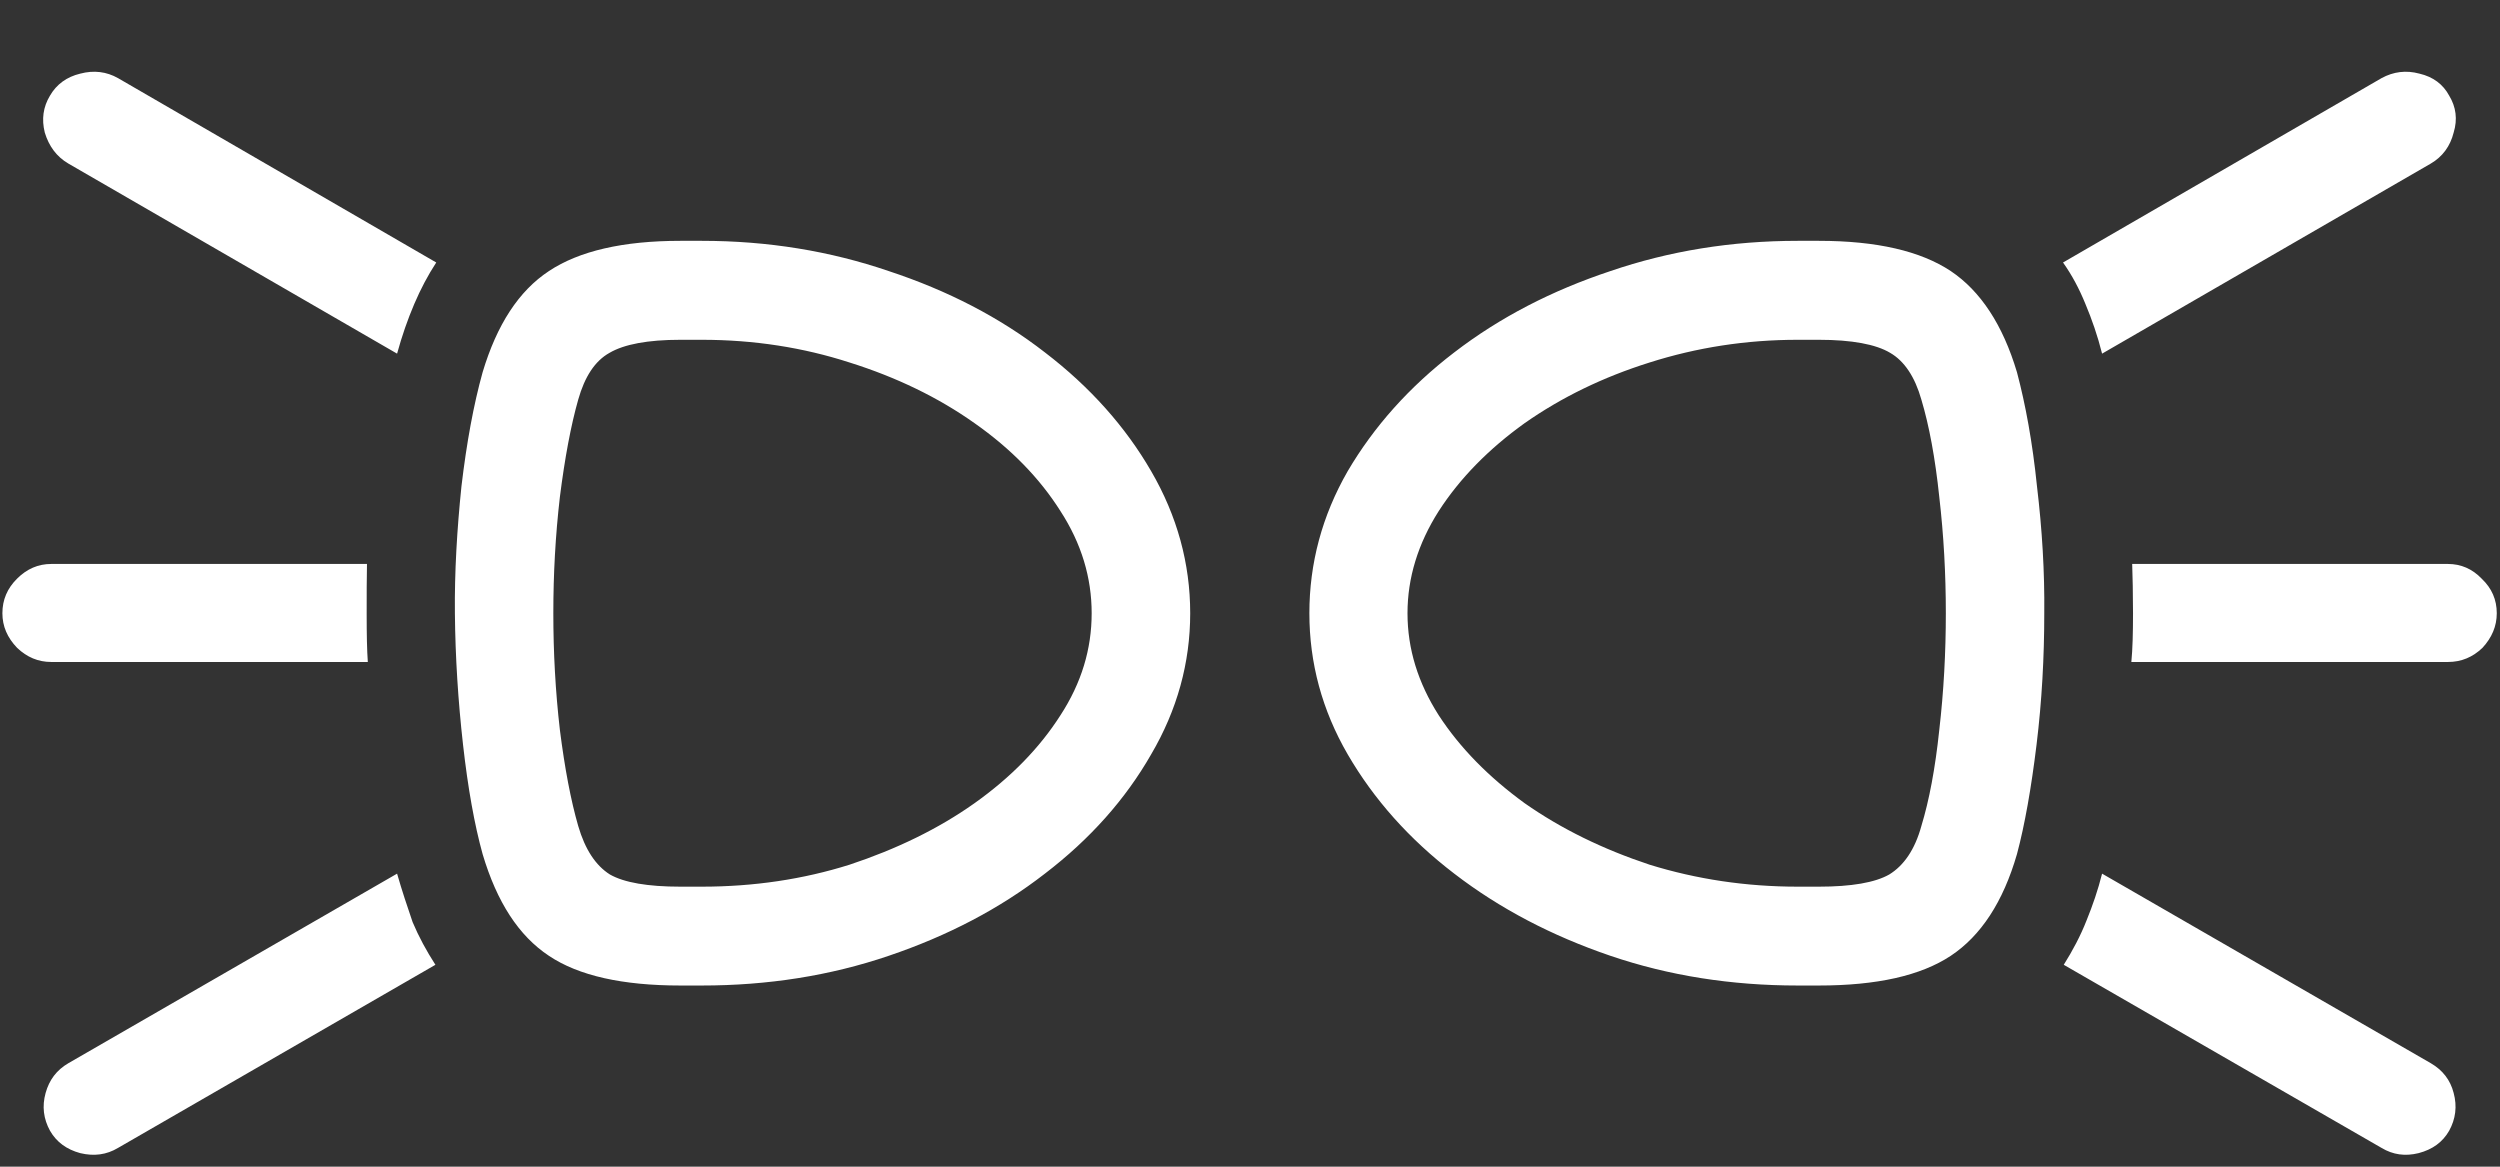 <?xml version="1.0" encoding="UTF-8"?>
<svg xmlns="http://www.w3.org/2000/svg" xmlns:xlink="http://www.w3.org/1999/xlink" width="24" height="11.2" viewBox="0 0 24 11.2" version="1.1">
<rect x="0" y="0" width="24" height="11.2" fill="#333333" stroke="none"/>
<g id="surface1">
<path style=" stroke:none;fill-rule:nonzero;fill:rgb(100%,100%,100%);fill-opacity:1;" d="M 4.367 5.887 C 4.371 6.309 4.398 6.73 4.445 7.148 C 4.492 7.566 4.555 7.918 4.633 8.199 C 4.77 8.66 4.98 8.984 5.27 9.176 C 5.555 9.367 5.977 9.461 6.531 9.461 L 6.738 9.461 C 7.371 9.461 7.969 9.367 8.531 9.176 C 9.098 8.984 9.598 8.723 10.031 8.387 C 10.465 8.055 10.805 7.672 11.051 7.242 C 11.301 6.816 11.426 6.363 11.426 5.887 C 11.426 5.41 11.301 4.953 11.051 4.523 C 10.805 4.098 10.465 3.715 10.031 3.383 C 9.598 3.047 9.098 2.789 8.531 2.602 C 7.969 2.41 7.371 2.312 6.738 2.312 L 6.531 2.312 C 5.98 2.312 5.559 2.41 5.27 2.602 C 4.98 2.793 4.77 3.117 4.633 3.574 C 4.547 3.883 4.48 4.246 4.43 4.668 C 4.387 5.086 4.363 5.492 4.367 5.887 Z M 5.312 5.887 C 5.312 5.512 5.332 5.141 5.375 4.77 C 5.422 4.398 5.48 4.086 5.551 3.836 C 5.613 3.617 5.711 3.465 5.852 3.387 C 5.992 3.305 6.219 3.262 6.531 3.262 L 6.738 3.262 C 7.238 3.262 7.711 3.336 8.156 3.48 C 8.605 3.621 9.008 3.816 9.355 4.062 C 9.707 4.309 9.98 4.59 10.18 4.906 C 10.383 5.219 10.48 5.547 10.48 5.887 C 10.48 6.23 10.383 6.555 10.18 6.867 C 9.98 7.18 9.707 7.461 9.355 7.711 C 9.008 7.957 8.605 8.152 8.156 8.301 C 7.711 8.441 7.238 8.512 6.738 8.512 L 6.531 8.512 C 6.219 8.512 5.992 8.473 5.855 8.395 C 5.719 8.309 5.617 8.156 5.551 7.93 C 5.48 7.684 5.422 7.379 5.375 7.008 C 5.332 6.637 5.312 6.262 5.312 5.887 Z M 19.625 5.887 C 19.629 5.492 19.605 5.086 19.555 4.668 C 19.512 4.246 19.445 3.883 19.363 3.574 C 19.227 3.117 19.012 2.793 18.727 2.602 C 18.438 2.41 18.016 2.312 17.461 2.312 L 17.258 2.312 C 16.621 2.312 16.023 2.41 15.461 2.602 C 14.898 2.789 14.398 3.047 13.961 3.383 C 13.527 3.715 13.188 4.098 12.938 4.523 C 12.691 4.953 12.57 5.41 12.57 5.887 C 12.57 6.363 12.691 6.816 12.938 7.242 C 13.188 7.672 13.527 8.055 13.961 8.387 C 14.398 8.723 14.898 8.984 15.461 9.176 C 16.023 9.367 16.621 9.461 17.258 9.461 L 17.461 9.461 C 18.016 9.461 18.438 9.367 18.727 9.176 C 19.016 8.984 19.23 8.66 19.363 8.199 C 19.438 7.918 19.5 7.566 19.551 7.148 C 19.602 6.73 19.625 6.309 19.625 5.887 Z M 18.68 5.887 C 18.68 6.262 18.66 6.637 18.617 7.008 C 18.578 7.379 18.52 7.684 18.445 7.93 C 18.383 8.156 18.277 8.309 18.137 8.395 C 18 8.473 17.773 8.512 17.461 8.512 L 17.258 8.512 C 16.762 8.512 16.289 8.441 15.836 8.301 C 15.387 8.152 14.988 7.957 14.637 7.711 C 14.293 7.461 14.016 7.18 13.812 6.867 C 13.613 6.555 13.512 6.23 13.512 5.887 C 13.512 5.547 13.613 5.219 13.812 4.906 C 14.016 4.59 14.293 4.309 14.637 4.062 C 14.988 3.816 15.387 3.621 15.836 3.48 C 16.289 3.336 16.762 3.262 17.258 3.262 L 17.461 3.262 C 17.777 3.262 18.008 3.305 18.145 3.387 C 18.281 3.465 18.383 3.617 18.445 3.836 C 18.52 4.086 18.578 4.398 18.617 4.77 C 18.66 5.141 18.68 5.512 18.68 5.887 Z M 1.133 0.75 C 1.023 0.688 0.902 0.672 0.77 0.707 C 0.641 0.738 0.543 0.809 0.48 0.918 C 0.414 1.027 0.398 1.145 0.43 1.273 C 0.469 1.402 0.543 1.504 0.656 1.57 L 3.812 3.395 C 3.859 3.223 3.914 3.066 3.977 2.918 C 4.039 2.773 4.109 2.641 4.188 2.52 Z M 0.492 5.414 C 0.367 5.414 0.258 5.461 0.164 5.555 C 0.07 5.648 0.023 5.758 0.023 5.887 C 0.023 6.012 0.07 6.121 0.164 6.219 C 0.258 6.309 0.367 6.355 0.492 6.355 L 3.531 6.355 C 3.523 6.242 3.52 6.09 3.52 5.898 C 3.52 5.707 3.52 5.547 3.523 5.414 Z M 0.656 10.207 C 0.543 10.273 0.473 10.367 0.438 10.492 C 0.402 10.621 0.418 10.742 0.48 10.855 C 0.543 10.965 0.641 11.035 0.77 11.07 C 0.902 11.102 1.023 11.086 1.133 11.02 L 4.18 9.262 C 4.094 9.129 4.02 8.992 3.961 8.852 C 3.91 8.703 3.859 8.551 3.812 8.387 Z M 22.863 0.75 L 19.805 2.52 C 19.891 2.641 19.961 2.773 20.02 2.918 C 20.082 3.066 20.137 3.223 20.18 3.395 L 23.336 1.57 C 23.449 1.504 23.523 1.402 23.555 1.273 C 23.594 1.145 23.578 1.027 23.512 0.918 C 23.453 0.809 23.359 0.738 23.227 0.707 C 23.098 0.672 22.977 0.688 22.863 0.75 Z M 23.5 5.414 L 20.469 5.414 C 20.473 5.539 20.477 5.695 20.477 5.887 C 20.477 6.074 20.473 6.23 20.461 6.355 L 23.5 6.355 C 23.629 6.355 23.738 6.309 23.832 6.219 C 23.922 6.121 23.969 6.012 23.969 5.887 C 23.969 5.758 23.922 5.648 23.824 5.555 C 23.734 5.461 23.625 5.414 23.5 5.414 Z M 23.336 10.207 L 20.18 8.387 C 20.141 8.543 20.09 8.691 20.031 8.836 C 19.973 8.984 19.898 9.125 19.812 9.262 L 22.863 11.02 C 22.973 11.086 23.09 11.102 23.219 11.07 C 23.352 11.035 23.449 10.965 23.512 10.855 C 23.574 10.742 23.59 10.621 23.555 10.492 C 23.523 10.367 23.449 10.273 23.336 10.207 Z M 23.336 10.207 "/>
</g>
</svg>
